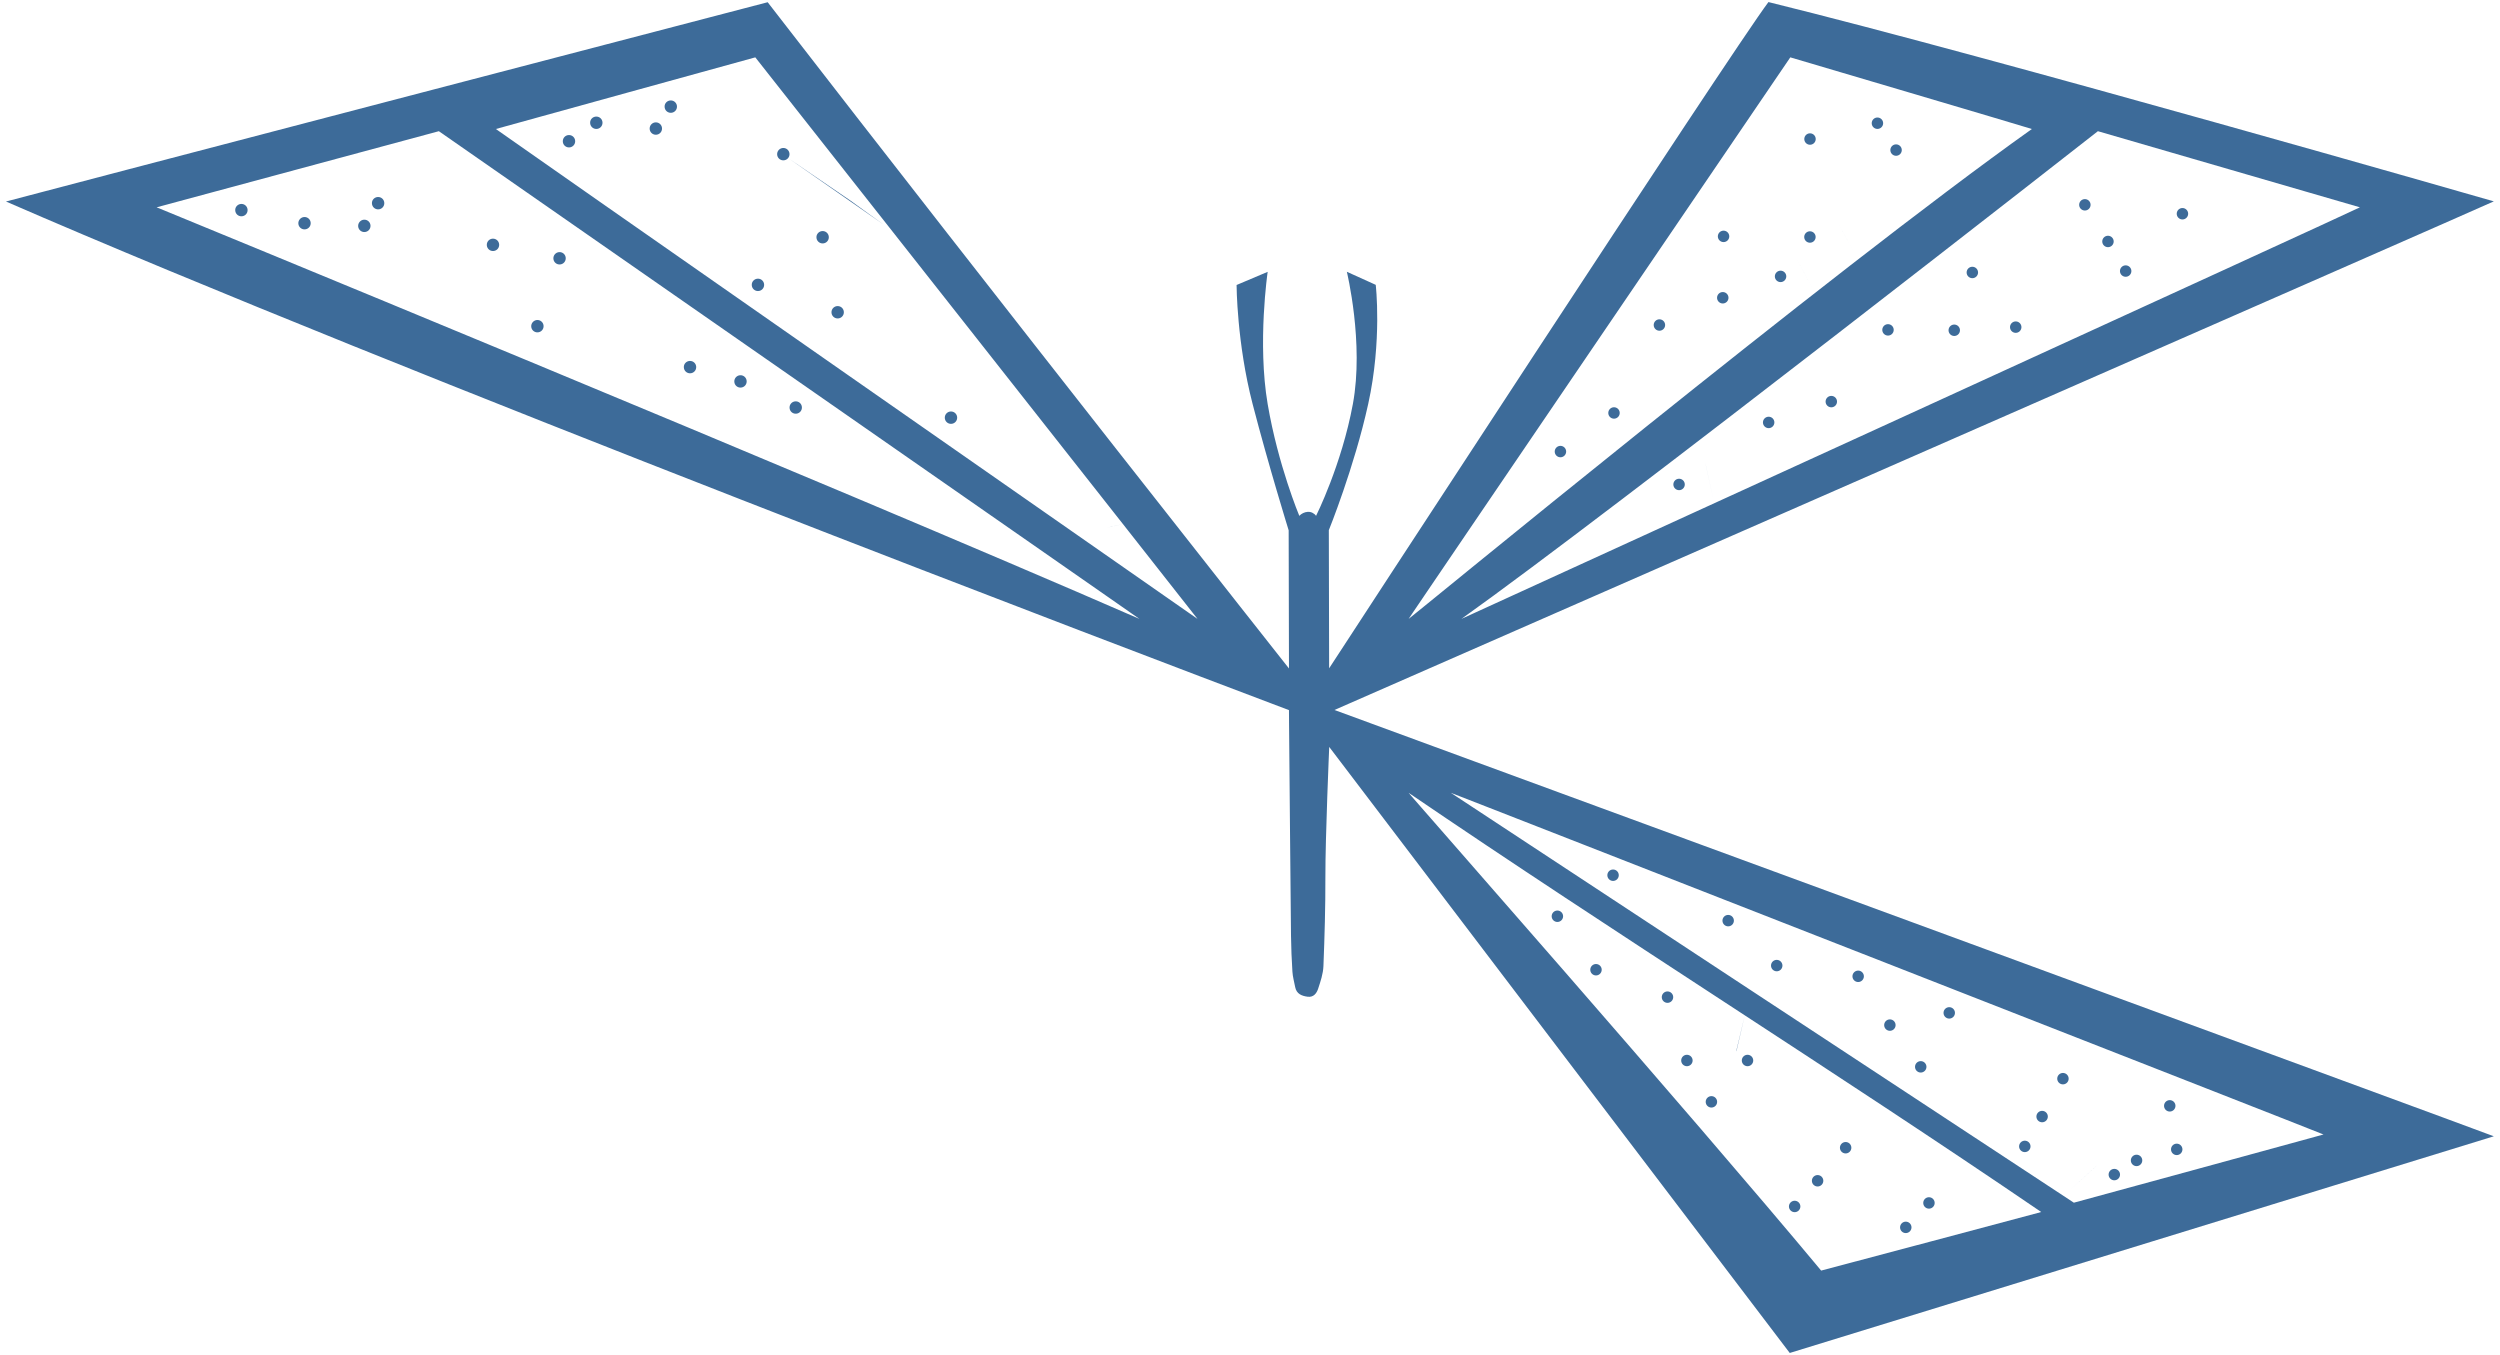 <?xml version="1.0" encoding="utf-8"?>
<!-- Generator: Adobe Illustrator 24.1.0, SVG Export Plug-In . SVG Version: 6.00 Build 0)  -->
<svg version="1.1" id="Camada_1" xmlns="http://www.w3.org/2000/svg" xmlns:xlink="http://www.w3.org/1999/xlink" x="0px" y="0px"
	 viewBox="0 0 3192.5 1730.8" style="enable-background:new 0 0 3192.5 1730.8;" xml:space="preserve">
<style type="text/css">
	.st0{fill:#3D6B99;}
</style>
<defs>
	<defs>
		
			<animate  accumulate="none" additive="replace" attributeName="stdDeviation" begin="0s" calcMode="linear" dur="6s" fill="remove" repeatCount="indefinite" restart="always" values="20;45;40;10;20;">
			</animate>
	</defs>
</defs>
<g id="Logo" transform="translate(-452.383 -148.164)">
	<g id="logoDDesktop" transform="translate(2116.022 192.546)">
		<g id="Layer_2" transform="translate(211.441 87.068)">
			<line id="Line_64" class="st0" x1="55.7" y1="517.6" x2="113.3" y2="451.6"/>
			<path id="Line_65" class="st0" d="M124.1,467.9l58.1-65.7"/>
			<line id="Line_66" class="st0" x1="241.7" y1="346.7" x2="321" y2="255.9"/>
			<line id="Line_67" class="st0" x1="323.8" y1="310.2" x2="395.9" y2="227.6"/>
			<line id="Line_68" class="st0" x1="470.1" y1="149.4" x2="542.2" y2="66.9"/>
			<line id="Line_68-2" class="st0" x1="416.1" y1="193.4" x2="432" y2="176.9"/>
			<path id="Line_68-3" class="st0" d="M577.1,83.6l70-71.7"/>
			<path id="Path_207" class="st0" d="M380.4,168.5"/>
			<path id="Path_208" class="st0" d="M347.1,206.7"/>
			<line id="Line_71" class="st0" x1="263.9" y1="242.6" x2="321.5" y2="176.6"/>
			<path id="Line_72" class="st0" d="M181.6,357.1l58.5-66.5"/>
			<path id="Line_73" class="st0" d="M69.4,540.1l-13.7-22.2"/>
			<path id="Line_74" class="st0" d="M90.2,477.8l-21.6-33.6"/>
			<path id="Line_75" class="st0" d="M354.3,312.6L342,291"/>
			<path id="Line_76" class="st0" d="M289.9,290.1l-26-47.3"/>
			<line id="Line_77" class="st0" x1="124" y1="468" x2="105.2" y2="461.5"/>
			<path id="Line_78" class="st0" d="M376,117l56.4-64.8"/>
			<line id="Line_80" class="st0" x1="416.8" y1="153.6" x2="518" y2="32.9"/>
			<path id="Line_81" class="st0" d="M375.9,117l-44.7-54.8"/>
			<path id="Line_82" class="st0" d="M406.3,81.5l-49.2-60.2"/>
			<path id="Line_83" class="st0" d="M442.7,242.6l-15.8-29.2l-10.8-20"/>
			<path id="Line_83-2" class="st0" d="M496.7,198.6l-15.8-29.2l-10.8-20"/>
			<path id="Line_83-3" class="st0" d="M601,118.9l-23.5-34.7"/>
			<path id="Line_88" class="st0" d="M416.5,153.7l-127.1-31.4"/>
			<path id="Line_89" class="st0" d="M323.7,310.2l-43.3-6.7"/>
			<line id="Line_90" class="st0" x1="289" y1="359.9" x2="241.8" y2="347"/>
			<path id="Line_91" class="st0" d="M216.4,316.6l-50.3-12.9"/>
			<path id="Line_92" class="st0" d="M312,185.6l-55.3-14.5"/>
			<path id="Line_93" class="st0" d="M284.1,218.9l-50.8-13"/>
			<line id="Line_94" class="st0" x1="396" y1="278.9" x2="359.9" y2="268.9"/>
			<path id="Line_95" class="st0" d="M181.3,357.2l-42.7-11.5"/>
			<circle id="Ellipse_12" class="st0" cx="117.6" cy="445.2" r="7.3"/>
			<circle id="Ellipse_13" class="st0" cx="186" cy="395.9" r="7.3"/>
			<circle id="Ellipse_14" class="st0" cx="244" cy="283.6" r="7.3"/>
			<circle id="Ellipse_15" class="st0" cx="324.9" cy="248.8" r="7.3"/>
			<circle id="Ellipse_16" class="st0" cx="398.7" cy="221.5" r="7.3"/>
			<circle id="Ellipse_17" class="st0" cx="546.2" cy="60.2" r="7.3"/>
			<circle id="Ellipse_17-2" class="st0" cx="436.2" cy="171.2" r="7.3"/>
			<circle id="Ellipse_18" class="st0" cx="522.4" cy="25.9" r="7.3"/>
			<circle id="Ellipse_19" class="st0" cx="436.3" cy="46.1" r="7.3"/>
			<circle id="Ellipse_22" class="st0" cx="325.9" cy="170.4" r="7.3"/>
			<line id="Line_96" class="st0" x1="41" y1="976.9" x2="107.3" y2="1034.3"/>
			<line id="Line_97" class="st0" x1="90.7" y1="1045.5" x2="156.7" y2="1103.1"/>
			<path id="Line_98" class="st0" d="M181.3,1139.6l91.1,79"/>
			<path id="Line_99" class="st0" d="M221.7,1200.7l82.1,71.3"/>
			<line id="Line_100" class="st0" x1="327.5" y1="1333" x2="410.1" y2="1405.1"/>
			<path id="Line_101" class="st0" d="M477.6,1430l47.1,41.3"/>
			<path id="Line_102" class="st0" d="M613.2,1390.8l50,42.9"/>
			<path id="Line_103" class="st0" d="M519.4,1398.9l33.7,31.9"/>
			<path id="Path_209" class="st0" d="M359.4,1278.3"/>
			<path id="Path_210" class="st0" d="M321.2,1245"/>
			<path id="Line_104" class="st0" d="M285.3,1161.8l65.1,56.5"/>
			<path id="Line_105" class="st0" d="M180.8,1079.5l66.5,58.6"/>
			<line id="Line_106" class="st0" x1="20" y1="987.9" x2="41" y2="976.9"/>
			<line id="Line_107" class="st0" x1="83" y1="1010.9" x2="100" y2="1000.9"/>
			<line id="Line_107-2" class="st0" x1="124" y1="955.9" x2="141" y2="945.9"/>
			<path id="Line_109" class="st0" d="M238,1188.1l46.3-26.8"/>
			<line id="Line_110" class="st0" x1="90.9" y1="1044.9" x2="97.4" y2="1026.1"/>
			<path id="Line_111" class="st0" d="M410.9,1274l64.8,56"/>
			<path id="Line_112" class="st0" d="M517.5,1342.1l65.4,57.8"/>
			<path id="Line_113" class="st0" d="M373.6,1313.6l66.3,57.9"/>
			<path id="Line_114" class="st0" d="M411.1,1273.8l54.9-35"/>
			<path id="Line_115" class="st0" d="M446.1,1304.1l64.1-35.6"/>
			<path id="Line_116" class="st0" d="M322.5,1336.6l4.8-3.5"/>
			<path id="Line_117" class="st0" d="M425.9,1461.4l51.6-31.4"/>
			<path id="Line_118" class="st0" d="M444.3,1484.2l56.7-32.9"/>
			<path id="Line_119" class="st0" d="M517.6,1342l51.9-34.6"/>
			<line id="Line_120" class="st0" x1="519.3" y1="1398.9" x2="555.5" y2="1377.2"/>
			<path id="Line_121" class="st0" d="M613.1,1390.7l49.3-19.4"/>
			<path id="Line_122" class="st0" d="M373.6,1313.4l27.3-116.7"/>
			<path id="Line_123" class="st0" d="M218.3,1217.8l6.1-39.5"/>
			<path id="Line_124" class="st0" d="M174.6,1168.2l6.2-28.4"/>
			<path id="Line_125" class="st0" d="M221.3,1114.3l8.2-31"/>
			<path id="Line_126" class="st0" d="M342.3,1209.9v1.3l10.7-46"/>
			<path id="Line_127" class="st0" d="M308.8,1181.8l9.1-39.8"/>
			<path id="Line_129" class="st0" d="M180.8,1079.3l6.3-24"/>
			<circle id="Ellipse_23" class="st0" cx="113.7" cy="1038.6" r="7.3"/>
			<circle id="Ellipse_24" class="st0" cx="163" cy="1106.9" r="7.3"/>
			<circle id="Ellipse_25" class="st0" cx="254.3" cy="1141.9" r="7.3"/>
			<circle id="Ellipse_26" class="st0" cx="279.1" cy="1222.8" r="7.3"/>
			<circle id="Ellipse_27" class="st0" cx="310.4" cy="1275.6" r="7.3"/>
			<circle id="Ellipse_28" class="st0" cx="416.7" cy="1409.2" r="7.3"/>
			<circle id="Ellipse_29" class="st0" cx="446" cy="1376.4" r="7.3"/>
			<circle id="Ellipse_30" class="st0" cx="481.8" cy="1334.2" r="7.3"/>
			<circle id="Ellipse_33" class="st0" cx="558.6" cy="1435.9" r="7.3"/>
			<circle id="Ellipse_34" class="st0" cx="356.5" cy="1222.8" r="7.3"/>
			<line id="Line_130" class="st0" x1="249.1" y1="997.4" x2="325.4" y2="1040.6"/>
			<line id="Line_130-2" class="st0" x1="124" y1="955.9" x2="178" y2="982.9"/>
			<path id="Line_131" class="st0" d="M312.1,1055.3l74.6,41.9"/>
			<line id="Line_132" class="st0" x1="425.7" y1="1115.8" x2="531" y2="1173.9"/>
			<line id="Line_133" class="st0" x1="477.8" y1="1174.3" x2="570" y2="1226.9"/>
			<line id="Line_134" class="st0" x1="607.9" y1="1275.8" x2="703.3" y2="1329.9"/>
			<path id="Line_135" class="st0" d="M774.4,1340.7l43.6,24.6"/>
			<path id="Path_211" class="st0" d="M628.1,1215.8"/>
			<path id="Path_212" class="st0" d="M584,1190.8"/>
			<path id="Line_137" class="st0" d="M532.1,1116.6l74.8,42.2"/>
			<line id="Line_138" class="st0" x1="413.8" y1="1069.7" x2="490.1" y2="1112.9"/>
			<path id="Line_139" class="st0" d="M209.4,1032.9l39.3-35.4"/>
			<line id="Line_140" class="st0" x1="291.6" y1="1019.5" x2="304" y2="1008.9"/>
			<path id="Line_141" class="st0" d="M495.2,1153.1l36.8-36.5"/>
			<line id="Line_142" class="st0" x1="312.3" y1="1054.8" x2="314.8" y2="1035.1"/>
			<line id="Line_143" class="st0" x1="677.8" y1="1201.2" x2="752" y2="1242.9"/>
			<line id="Line_144" class="st0" x1="814.9" y1="1234.9" x2="890" y2="1275.9"/>
			<path id="Line_145" class="st0" d="M818.9,1327l27.3,18.9"/>
			<line id="Line_146" class="st0" x1="820.2" y1="1288.5" x2="896.5" y2="1331.7"/>
			<path id="Line_146-2" class="st0" d="M959.2,1318.1l46.9,23.8"/>
			<line id="Line_148" class="st0" x1="650.1" y1="1248.5" x2="725" y2="1290.9"/>
			<path id="Line_149" class="st0" d="M677.8,1201l36.6-33.1"/>
			<path id="Line_150" class="st0" d="M719,1224l42.3-37.3"/>
			<path id="Line_150-2" class="st0" d="M959,1318l42.3-37.3"/>
			<path id="Line_151" class="st0" d="M596.4,1285.9l11.4-10"/>
			<path id="Line_152" class="st0" d="M732.3,1375.5L732.3,1375.5l42.1-34.8"/>
			<path id="Line_153" class="st0" d="M761.5,1394.4l39.4-35.9l1.6-1.5"/>
			<path id="Line_154" class="st0" d="M818.1,1326.8l27.1-24"/>
			<line id="Line_156" class="st0" x1="819.4" y1="1288.1" x2="854.3" y2="1257.2"/>
			<path id="Line_158" class="st0" d="M814.9,1234.9l19.8-19.5"/>
			<path id="Line_159" class="st0" d="M650.1,1248.5l3.5-103.9"/>
			<line id="Line_160" class="st0" x1="477" y1="1209.9" x2="475.8" y2="1145"/>
			<line id="Line_161" class="st0" x1="426" y1="1173.9" x2="425.4" y2="1116"/>
			<path id="Line_162" class="st0" d="M459.9,1094.9v-25.1"/>
			<path id="Line_163" class="st0" d="M597.7,1152.2v-28.6"/>
			<path id="Line_164" class="st0" d="M559.2,1130.5v-22.8"/>
			<path id="Line_165" class="st0" d="M413.1,1068.8V1052"/>
			<circle id="Ellipse_35" class="st0" cx="331.8" cy="1044.2" r="7.3"/>
			<circle id="Ellipse_35-2" class="st0" cx="184.8" cy="986.2" r="7.3"/>
			<circle id="Ellipse_36" class="st0" cx="393.8" cy="1101.6" r="7.3"/>
			<circle id="Ellipse_37" class="st0" cx="497.8" cy="1115.3" r="7.3"/>
			<circle id="Ellipse_38" class="st0" cx="538.3" cy="1177.6" r="7.3"/>
			<circle id="Ellipse_39" class="st0" cx="577.7" cy="1230.9" r="7.3"/>
			<circle id="Ellipse_40" class="st0" cx="710.6" cy="1332.5" r="7.3"/>
			<circle id="Ellipse_41" class="st0" cx="588.2" cy="1404.7" r="7.3"/>
			<circle id="Ellipse_42" class="st0" cx="732.7" cy="1294.4" r="7.3"/>
			<circle id="Ellipse_43" class="st0" cx="759.3" cy="1246" r="7.3"/>
			<circle id="Ellipse_44" class="st0" cx="824.9" cy="1368.5" r="7.3"/>
			<circle id="Ellipse_45" class="st0" cx="895.7" cy="1280.7" r="7.3"/>
			<circle id="Ellipse_46" class="st0" cx="904.6" cy="1336.3" r="7.3"/>
			<circle id="Ellipse_47" class="st0" cx="853.3" cy="1350.4" r="7.3"/>
			<circle id="Ellipse_49" class="st0" cx="614.1" cy="1162" r="7.3"/>
			<line id="Line_166" class="st0" x1="302.8" y1="458.7" x2="377.5" y2="412.9"/>
			<line id="Line_167" class="st0" x1="383.2" y1="432" x2="458" y2="386.3"/>
			<path id="Line_168" class="st0" d="M511.8,358.9l102.8-63.6"/>
			<path id="Line_169" class="st0" d="M600.5,348.4l93-56.7"/>
			<line id="Line_170" class="st0" x1="740.1" y1="277.1" x2="833.6" y2="219.8"/>
			<path id="Line_171" class="st0" d="M877.5,162.8l26.8-17.2"/>
			<path id="Line_172" class="st0" d="M790.6,103.5l62.2-51.8"/>
			<path id="Line_172-2" class="st0" d="M415.6,4.5L456-43.9"/>
			<line id="Line_173" class="st0" x1="963" y1="141.9" x2="1029" y2="101.9"/>
			<path id="Path_213" class="st0" d="M697.4,230.3"/>
			<path id="Path_214" class="st0" d="M654.2,256.8"/>
			<path id="Line_174" class="st0" d="M564.1,266.2l73.1-44.7"/>
			<path id="Line_175" class="st0" d="M454.2,341.3l75.8-45.9"/>
			<path id="Line_176" class="st0" d="M313.7,510l-10-45.2l-1.2-5.6"/>
			<path id="Line_177" class="st0" d="M347.3,430.5l-7.5-33.7"/>
			<path id="Line_178" class="st0" d="M633.5,364.1l-9.2-28.4"/>
			<path id="Line_179" class="st0" d="M575.1,319.7l-11-53.3"/>
			<line id="Line_180" class="st0" x1="382.8" y1="431.7" x2="366.8" y2="419.9"/>
			<line id="Line_181" class="st0" x1="708.6" y1="179.8" x2="781" y2="134.9"/>
			<path id="Line_182" class="st0" d="M735.3,227.3l75.1-45.7"/>
			<path id="Line_183" class="st0" d="M707.8,180.4l-13.4-57.5"/>
			<path id="Line_184" class="st0" d="M748.4,154.6L733,92.5"/>
			<path id="Line_185" class="st0" d="M749.9,310.8l-9.8-33.6"/>
			<path id="Line_186" class="st0" d="M895.8,244.2l-18.2-81.2"/>
			<path id="Line_187" class="st0" d="M914.8,235.7l-19.1-84.2"/>
			<path id="Line_188" class="st0" d="M982.7,202l-19.8-60"/>
			<path id="Line_190" class="st0" d="M790.6,103.4l-20.1-42.6"/>
			<path id="Line_190-2" class="st0" d="M415.6,4.4l-20.1-42.6"/>
			<path id="Line_191" class="st0" d="M735.2,227.2l-98-57.4"/>
			<line id="Line_192" class="st0" x1="600.3" y1="348.6" x2="561.6" y2="329.3"/>
			<path id="Line_193" class="st0" d="M570.3,395.2l-58.5-36"/>
			<path id="Line_194" class="st0" d="M499.6,313.1l-26.1-18.8"/>
			<path id="Line_195" class="st0" d="M628.1,226.6l-36.8-23.3"/>
			<path id="Line_196" class="st0" d="M590,249.7l-33.6-21"/>
			<path id="Line_197" class="st0" d="M681.8,342.7l-34-22.8"/>
			<line id="Line_198" class="st0" x1="454.1" y1="341.3" x2="429" y2="326.9"/>
			<circle id="Ellipse_50" class="st0" cx="383.5" cy="408" r="7.3"/>
			<circle id="Ellipse_51" class="st0" cx="463.5" cy="381.4" r="7.3"/>
			<path id="Line_199" class="st0" d="M188.7,537.5l74.9-45.4"/>
			<path id="Line_200" class="st0" d="M188.4,537.5l-16.7-11.4"/>
			<circle id="Ellipse_52" class="st0" cx="269.1" cy="487.2" r="7.3"/>
			<circle id="Ellipse_53" class="st0" cx="535.9" cy="289.8" r="7.3"/>
			<circle id="Ellipse_54" class="st0" cx="620.5" cy="290.3" r="7.3"/>
			<circle id="Ellipse_55" class="st0" cx="699" cy="286.3" r="7.3"/>
			<circle id="Ellipse_56" class="st0" cx="839.4" cy="214.7" r="7.3"/>
			<circle id="Ellipse_57" class="st0" cx="816.8" cy="176.9" r="7.3"/>
			<circle id="Ellipse_58" class="st0" cx="787.3" cy="130.1" r="7.3"/>
			<circle id="Ellipse_59" class="st0" cx="911.9" cy="141.5" r="7.3"/>
			<circle id="Ellipse_61" class="st0" cx="643.6" cy="216.5" r="7.3"/>
		</g>
	</g>
	<g id="LogoEDesktop" transform="translate(502.967 153.099)">
		<g id="Layer_2-2" transform="translate(247.604 194.917) rotate(-3)">
			<path id="Path_130" class="st0" d="M1013.5,566.5"/>
			<path id="Path_131" class="st0" d="M1017.8,585"/>
			<path id="Line_5" class="st0" d="M991.1,548.4L748.8,385.2"/>
			<path id="Path_193" class="st0" d="M748.8,385.2l-6.4-30.1"/>
			<line id="Line_7" class="st0" x1="255.2" y1="120.5" x2="236" y2="-14.2"/>
			<path id="Line_8" class="st0" d="M236.4,219.7l-6.6-30"/>
			<path id="Line_9" class="st0" d="M134.3,171.4l-9.6-53.6"/>
			<path id="Line_10" class="st0" d="M312,256.4l-6.1-59.3"/>
			<line id="Line_11" class="st0" x1="746.2" y1="375.7" x2="731.9" y2="375.7"/>
			<path id="Path_191" class="st0" d="M602.4,362l-53.5,9.8"/>
			<path id="Path_190" class="st0" d="M595.7,319.8L519.6,335"/>
			<line id="Line_14" class="st0" x1="731.4" y1="375.7" x2="707.1" y2="363.5"/>
			<line id="Line_15" class="st0" x1="908" y1="542.6" x2="748.3" y2="429.6"/>
			<path id="Path_186" class="st0" d="M803.7,469.8l-26.1,10.8"/>
			<line id="Line_17" class="st0" x1="851.3" y1="502.5" x2="837.5" y2="507"/>
			<path id="Line_18" class="st0" d="M765.5,442.5l-36.6,14.9"/>
			<path id="Path_188" class="st0" d="M748.3,429.6l-43.3,4.8"/>
			<line id="Line_20" class="st0" x1="447.6" y1="285.9" x2="388.3" y2="294.3"/>
			<line id="Line_21" class="st0" x1="497.8" y1="320.8" x2="458.2" y2="327.8"/>
			<path id="Path_196" class="st0" d="M531,187.2l-61.2,7.1"/>
			<path id="Path_195" class="st0" d="M512.3,224.2l-42.6,5.2"/>
			<line id="Line_24" class="st0" x1="368.8" y1="162.8" x2="325.5" y2="168"/>
			<path id="Path_194" class="st0" d="M601.7,245.9l-48.8,5.7"/>
			<line id="Line_26" class="st0" x1="704.9" y1="434.4" x2="602.4" y2="362"/>
			<path id="Path_187" class="st0" d="M723.7,432.2l-12.8-33.5"/>
			<line id="Line_28" class="st0" x1="710.7" y1="398.4" x2="573.9" y2="304.4"/>
			<line id="Line_29" class="st0" x1="519.5" y1="335" x2="382.6" y2="241"/>
			<line id="Line_30" class="st0" x1="323.9" y1="167.5" x2="187.1" y2="73.5"/>
			<path id="Path_132" class="st0" d="M568.1,291.2c4.4,0,7.9,3.5,7.9,7.9c0,4.4-3.5,7.9-7.9,7.9c-4.4,0-7.9-3.5-7.9-7.9
				C560.1,294.7,563.7,291.2,568.1,291.2L568.1,291.2z"/>
			<path id="Path_133" class="st0" d="M409,143.7c4.4,0,7.9,3.5,7.9,7.9c0,4.4-3.5,7.9-7.9,7.9c-4.4,0-7.9-3.5-7.9-7.9c0,0,0,0,0,0
				C401.1,147.3,404.6,143.7,409,143.7z"/>
			<path id="Path_134" class="st0" d="M325,122.1c4.4,0,7.9,3.5,7.9,7.9c0,4.4-3.5,7.9-7.9,7.9c-4.4,0-7.9-3.5-7.9-7.9
				C317.1,125.6,320.6,122.1,325,122.1L325,122.1z"/>
			<path id="Path_135" class="st0" d="M181.3,61.3c4.4,0,7.9,3.5,7.9,7.9c0,4.4-3.5,7.9-7.9,7.9s-7.9-3.5-7.9-7.9l0,0
				C173.3,64.8,176.9,61.3,181.3,61.3z"/>
			<path id="Path_136" class="st0" d="M162.2,89.3c4.4,0,7.9,3.5,7.9,7.9c0,4.4-3.5,7.9-7.9,7.9s-7.9-3.5-7.9-7.9
				C154.3,92.9,157.9,89.3,162.2,89.3L162.2,89.3z"/>
			<path id="Path_137" class="st0" d="M86.1,81.9c4.4,0,7.9,3.5,7.9,7.9s-3.5,7.9-7.9,7.9s-7.9-3.5-7.9-7.9v0
				C78.2,85.5,81.8,81.9,86.1,81.9z"/>
			<path id="Path_138" class="st0" d="M6.5,61c4.4,0,7.9,3.5,7.9,7.9c0,4.4-3.5,7.9-7.9,7.9s-7.9-3.5-7.9-7.9
				C-1.5,64.6,2.1,61,6.5,61L6.5,61z"/>
			<path id="Path_139" class="st0" d="M631.5,312.8c4.4,0,7.9,3.5,7.9,7.9c0,4.4-3.5,7.9-7.9,7.9c-4.4,0-7.9-3.5-7.9-7.9
				C623.6,316.4,627.1,312.8,631.5,312.8L631.5,312.8z"/>
			<path id="Path_140" class="st0" d="M376.2,228.8c4.4,0,7.9,3.5,7.9,7.9c0,4.4-3.5,7.9-7.9,7.9c-4.4,0-7.9-3.5-7.9-7.9
				c0,0,0,0,0,0C368.3,232.4,371.9,228.8,376.2,228.8z"/>
			<line id="Line_31" class="st0" x1="229.3" y1="189.2" x2="93" y2="95.1"/>
			<line id="Line_32" class="st0" x1="306" y1="196" x2="169.1" y2="102.5"/>
			<path id="Line_33" class="st0" d="M131.1,153.6L14.9,73.8"/>
			<line id="Line_34" class="st0" x1="469.3" y1="229.3" x2="332.4" y2="135.8"/>
			<line id="Line_35" class="st0" x1="552.7" y1="251.5" x2="415.9" y2="157.5"/>
			<path id="Path_189" class="st0" d="M667.2,368l-2.4-22.4"/>
			<line id="Line_37" class="st0" x1="664.8" y1="345.6" x2="638.3" y2="325.5"/>
			<path id="Path_142" class="st0" d="M700.2,349.8c4.4,0,7.9,3.5,7.9,7.9c0,4.4-3.5,7.9-7.9,7.9c-4.4,0-7.9-3.5-7.9-7.9
				S695.8,349.8,700.2,349.8L700.2,349.8z"/>
		</g>
		<g id="Layer_3" transform="translate(668.116 61.923)">
			<g id="Layer_2-3">
				<path id="Path_143" class="st0" d="M974.4,585"/>
				<path id="Path_200" class="st0" d="M451.9,439.9L254.8,302.5"/>
				<path id="Path_206" class="st0" d="M211.8,120L197.1,19.6"/>
				<path id="Line_45" class="st0" d="M200.8,302.3l-14.3-112.6"/>
				<path id="Line_46" class="st0" d="M95.8,228.1L81.3,117.8"/>
				<path id="Path_203" class="st0" d="M280.1,319.8l-17.5-123.6"/>
				<path id="Path_201" class="st0" d="M493.2,329.9l-17.1,5.2"/>
				<path id="Line_49" class="st0" d="M627.3,491.3l-76.2,15.2"/>
				<path id="Path_198" class="st0" d="M631,562.5l-41.5,7.9"/>
				<path id="Line_51" class="st0" d="M677.8,595.6l-42.3,7"/>
				<path id="Path_144" class="st0" d="M794.2,505.8"/>
				<path id="Line_52" class="st0" d="M569.8,419.8L452,440"/>
				<path id="Path_145" class="st0" d="M517.9,409.1"/>
				<path id="Path_146" class="st0" d="M560.7,403.8"/>
				<path id="Path_204" class="st0" d="M326.8,162.3l-45.9,5.3"/>
				<path id="Path_202" class="st0" d="M304.6,337.6l-40.1,4.1"/>
				<line id="Line_56" class="st0" x1="476.1" y1="335" x2="339.2" y2="241"/>
				<path id="Path_199" class="st0" d="M492.9,432.2l-135.5-94"/>
				<line id="Line_58" class="st0" x1="280.5" y1="167.5" x2="143.7" y2="73.5"/>
				<path id="Path_149" class="st0" d="M281.6,122.1c4.4,0,7.9,3.5,7.9,7.9c0,4.4-3.5,7.9-7.9,7.9s-7.9-3.5-7.9-7.9v0
					C273.7,125.7,277.2,122.1,281.6,122.1C281.6,122.1,281.6,122.1,281.6,122.1z"/>
				<path id="Path_150" class="st0" d="M137.9,61.4c4.4,0,7.9,3.5,7.9,7.9c0,4.4-3.5,7.9-7.9,7.9c-4.4,0-7.9-3.5-7.9-7.9
					c0,0,0,0,0,0C129.9,64.9,133.5,61.4,137.9,61.4z"/>
				<path id="Path_151" class="st0" d="M118.8,89.4c4.4,0,7.9,3.5,7.9,7.9c0,4.4-3.5,7.9-7.9,7.9s-7.9-3.5-7.9-7.9c0,0,0,0,0,0
					C110.9,92.9,114.5,89.4,118.8,89.4z"/>
				<path id="Path_152" class="st0" d="M42.8,82c4.4,0,7.9,3.5,7.9,7.9c0,4.4-3.5,7.9-7.9,7.9c-4.4,0-7.9-3.5-7.9-7.9c0,0,0,0,0,0
					C34.8,85.5,38.4,82,42.8,82z"/>
				<path id="Path_153" class="st0" d="M7.9,105.6c4.4,0,7.9,3.5,7.9,7.9c0,4.4-3.5,7.9-7.9,7.9S0,117.9,0,113.5
					S3.5,105.6,7.9,105.6L7.9,105.6z"/>
				<path id="Path_154" class="st0" d="M249.2,289c4.4,0,7.9,3.5,7.9,7.9c0,4.4-3.5,7.9-7.9,7.9c-4.4,0-7.9-3.5-7.9-7.9c0,0,0,0,0,0
					C241.2,292.6,244.8,289,249.2,289z"/>
				<line id="Line_59" class="st0" x1="694.7" y1="606.9" x2="502.4" y2="472.5"/>
				<path id="Path_197" class="st0" d="M715,602.5c0,0-19.4,4.4-20.1,4.4"/>
				<path id="Path_155" class="st0" d="M495.7,458.6c4.4,0,7.9,3.5,7.9,7.9s-3.5,7.9-7.9,7.9s-7.9-3.5-7.9-7.9
					S491.3,458.6,495.7,458.6L495.7,458.6z"/>
				<path id="Path_156" class="st0" d="M331.8,228.2c4.4,0,7.9,3.5,7.9,7.9s-3.5,7.9-7.9,7.9s-7.9-3.5-7.9-7.9c0,0,0,0,0,0
					C323.8,231.8,327.4,228.2,331.8,228.2z"/>
				<path id="Path_157" class="st0" d="M351,324c4.4,0,7.9,3.5,7.9,7.9s-3.5,7.9-7.9,7.9s-7.9-3.5-7.9-7.9S346.6,324,351,324
					L351,324z"/>
				<line id="Line_61" class="st0" x1="186" y1="189.2" x2="49.6" y2="95.1"/>
				<line id="Line_62" class="st0" x1="262.6" y1="196" x2="125.7" y2="102.5"/>
				<line id="Line_63" class="st0" x1="88.2" y1="169.6" x2="15.9" y2="120"/>
				<path id="Path_205" class="st0" d="M408.6,219.2l-41.3-29.9l-79.1-54"/>
				<path id="Path_158" class="st0" d="M595,325.6"/>
			</g>
		</g>
	</g>
	<g id="Group_1" transform="translate(1838.9 552.9)">
		<path id="Path_1" class="st0" d="M-406.2-401.9C-110.8-20,259.5,448.9,259.5,448.9l-0.4-176.4c0,0-25.7-82.9-46-161.2
			S192.6-40.8,192.6-40.8l39.7-16.8c0,0-13.3,90.9,0,168.9S272.7,254,272.7,254c2.8-3,6.7-4.8,10.7-5.1c4.2-0.3,8.3,1.7,10.7,5.1
			c0,0,32.6-64.9,47-142.8s-7.7-168.9-7.7-168.9l36.9,16.7c0,0,8.3,70.8-9.6,152.1s-50.3,161.2-50.3,161.2l0.4,176.4
			c0,0,514.1-788.7,561-850.8c288,70.9,926.3,254.5,926.3,254.5c0.1,0.7-1480.5,649.5-1480.5,649.5s1479.7,543.5,1480.5,544.4
			c-2.9,0.9-899.1,276.7-899.1,276.7L310.9,549.1c0,0-5,114.7-4.9,166.1c0.1,38-1,76-2.5,113.9c-0.4,9.7-3.7,19.5-6.8,28.9
			c-1.9,5.7-5.8,11-13.2,10.1c-7.6-1-14.4-3.5-16.1-12.4c-1.2-6.5-3.1-13-3.5-19.6c-1-15.3-1.6-30.6-1.8-45.9
			c-0.7-61.7-2-219.5-2.5-271.6c-0.1-10.3-0.1-16.5-0.1-16.5s-7.3-2.8-21.1-8C83.9,435.7-878.1,70.5-1378.9-147.4
			C-1374.8-148.8-406.9-401.9-406.2-401.9z M-1186.5-140c0,0,856.4,351.6,1255,525.6c1.1,0.5-894.6-622.8-894.6-622.8L-1186.5-140z
			 M-753.3-240c1.2,1.4,895.8,625.6,896,625.6C143,385.5-422-331.5-422-331.5S-749.8-241.1-753.3-240z M1627.1-140
			c-1.3-0.4-334.6-97.2-334.6-97.2S667.5,252.1,479.7,385.6C479.6,385.7,1627.3-139.1,1627.1-140z M466.2,607.7
			c3.2,2.3,795.6,523.4,795.6,523.4s316.6-86.3,318.8-87.1C1580.5,1043.4,464.7,606.8,466.2,607.7z M412.3,385.6
			c0.5,0.5,538.9-443,795.9-625.6c-3-1.2-308.5-91.5-308.5-91.5S410.9,387,412.3,385.6z M412.3,607.7
			c-1.7-1.1,357.9,407.1,526.8,610.1c93.2-24.8,186.1-49.3,281-74.8C957,963.5,673.3,785.6,412.3,607.7L412.3,607.7z"/>
	</g>
</g>
</svg>
